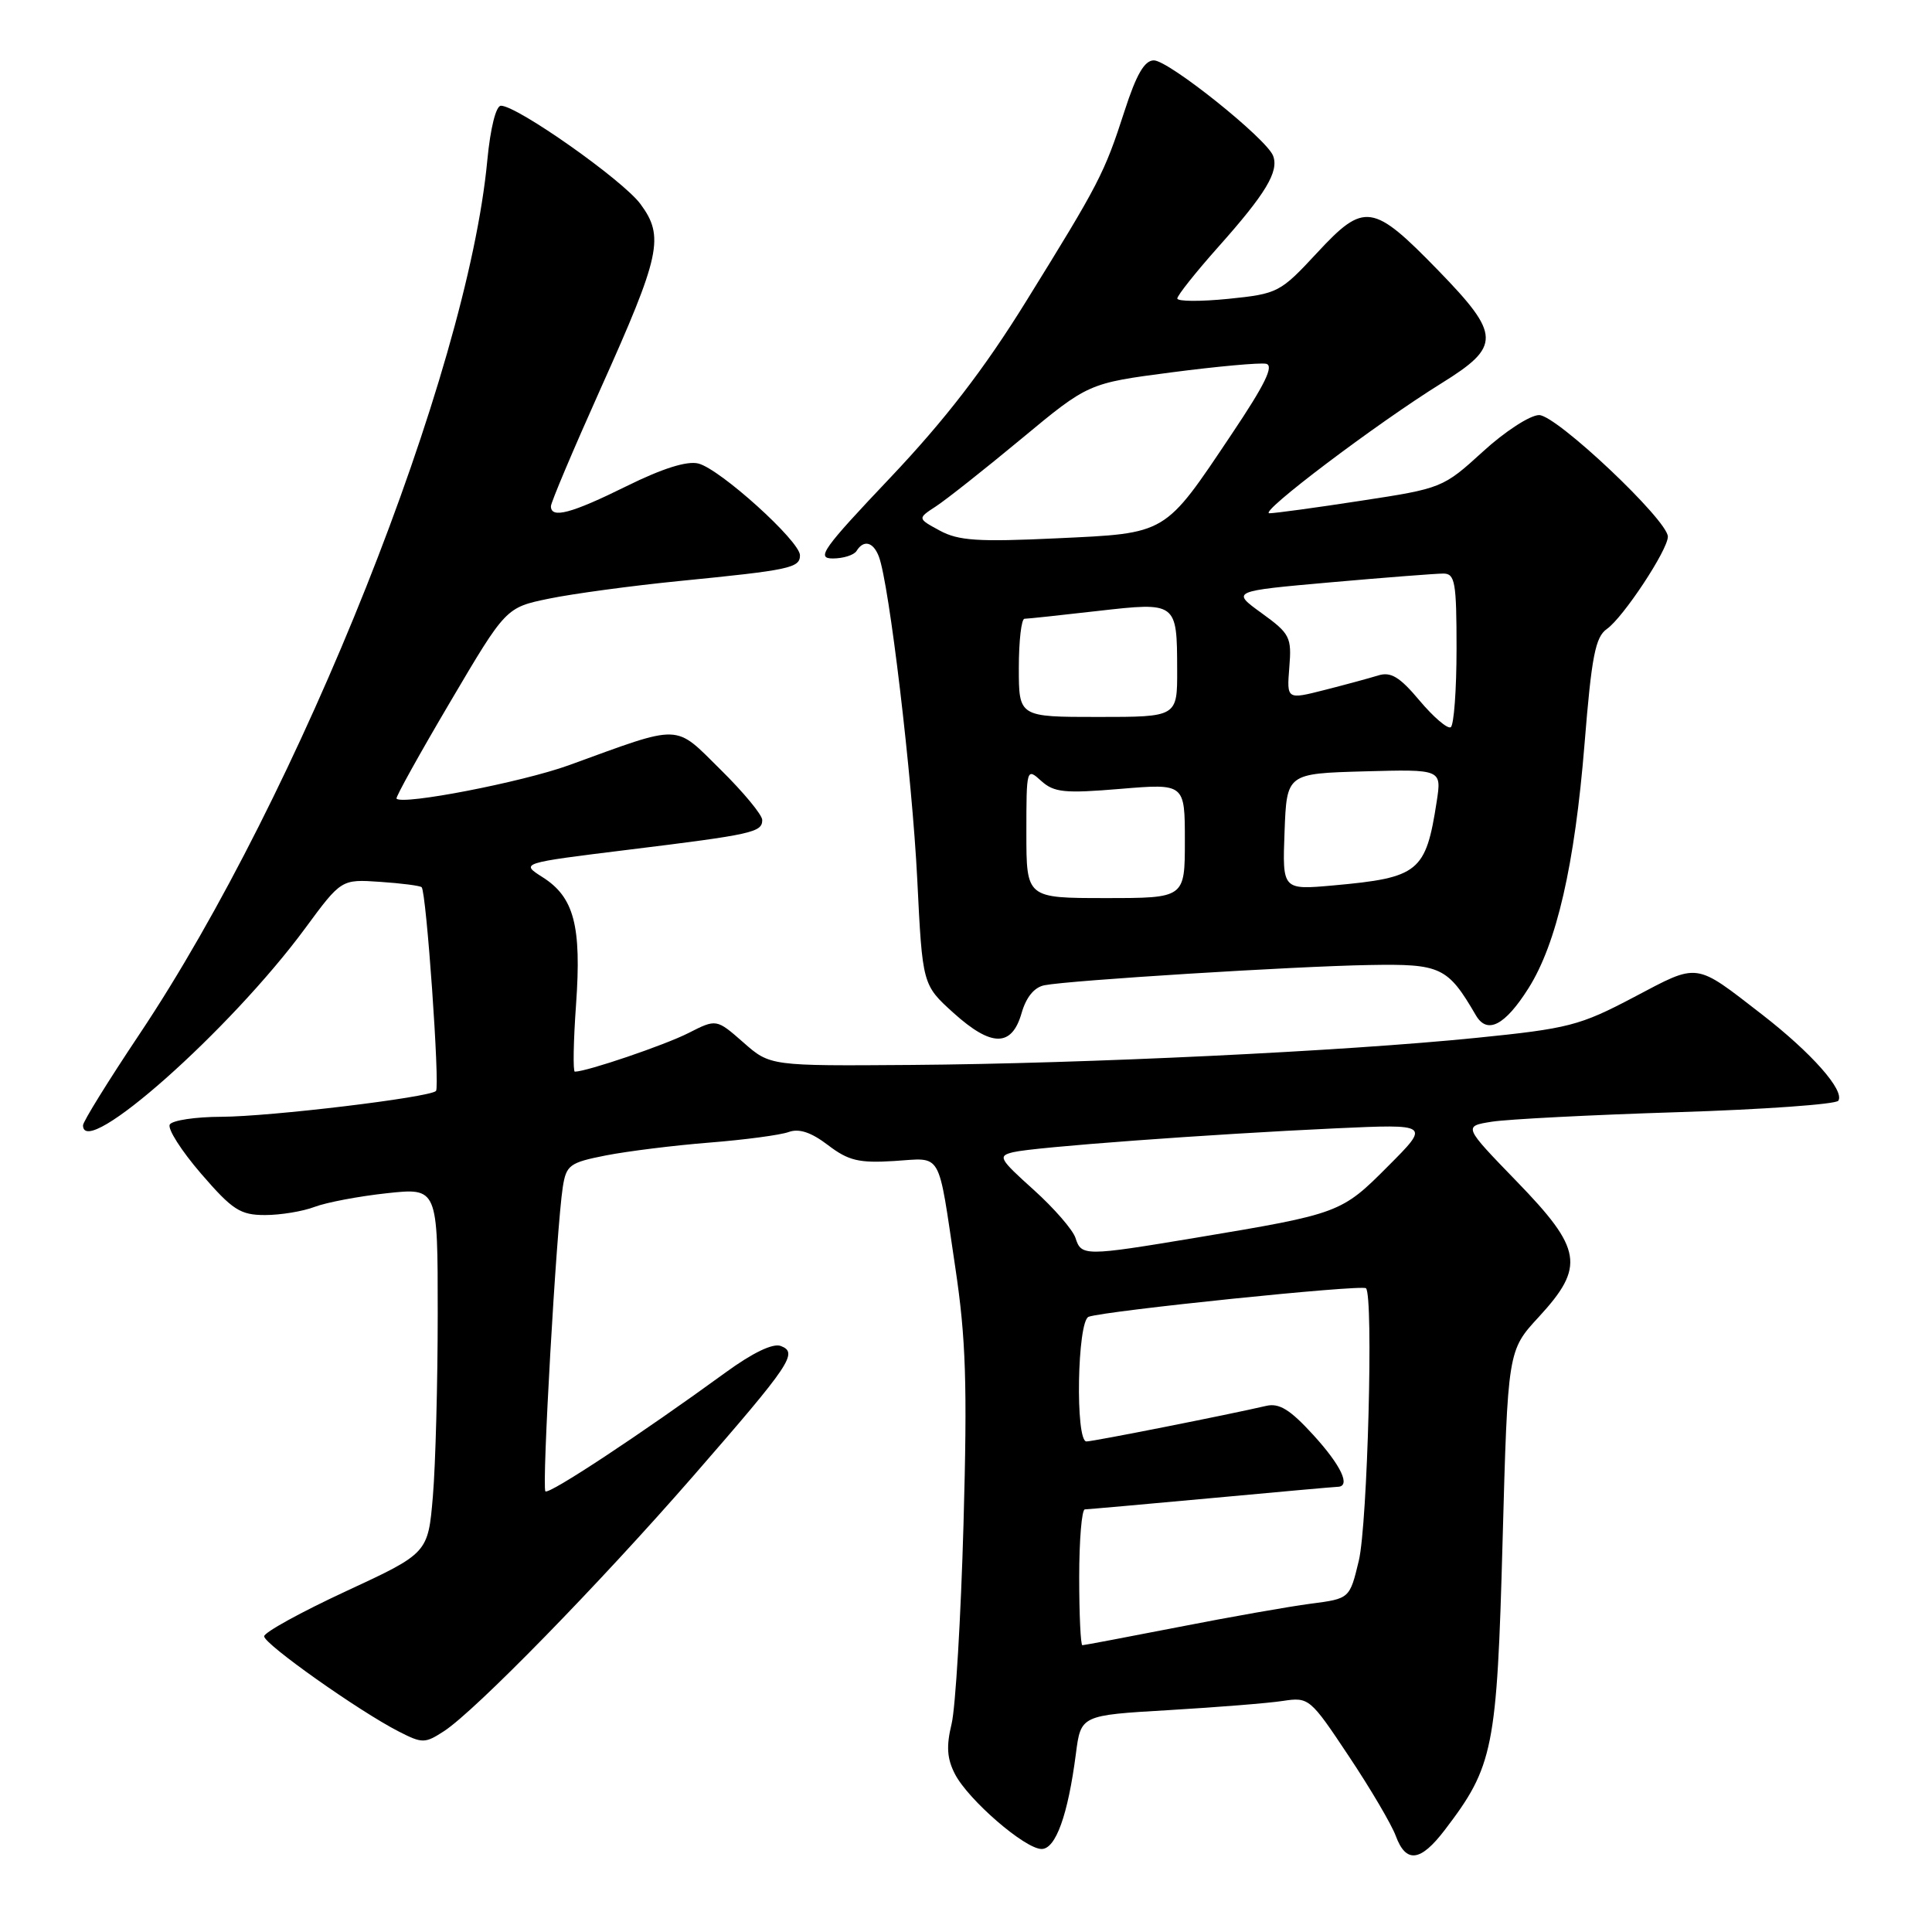 <?xml version="1.0" encoding="UTF-8" standalone="no"?>
<!DOCTYPE svg PUBLIC "-//W3C//DTD SVG 1.1//EN" "http://www.w3.org/Graphics/SVG/1.1/DTD/svg11.dtd" >
<svg xmlns="http://www.w3.org/2000/svg" xmlns:xlink="http://www.w3.org/1999/xlink" version="1.1" viewBox="0 0 256 256">
 <g >
 <path fill="currentColor"
d=" M 191.44 242.48 C 197.89 234.04 198.35 231.74 199.10 204.22 C 199.79 178.95 199.79 178.95 203.90 174.50 C 210.05 167.82 209.67 165.51 200.94 156.51 C 193.89 149.23 193.89 149.23 197.69 148.63 C 199.79 148.30 210.85 147.73 222.28 147.37 C 233.71 147.01 243.30 146.32 243.59 145.85 C 244.44 144.48 240.04 139.52 233.51 134.45 C 224.48 127.46 225.18 127.55 216.50 132.13 C 209.33 135.91 207.83 136.29 195.64 137.52 C 178.07 139.30 143.79 140.94 120.77 141.11 C 102.04 141.25 102.04 141.25 98.49 138.12 C 94.93 135.00 94.93 135.00 91.21 136.89 C 88.09 138.48 77.73 142.00 76.17 142.00 C 75.91 142.00 75.98 137.99 76.33 133.10 C 77.07 122.68 76.07 118.87 71.89 116.23 C 68.95 114.36 68.95 114.36 83.22 112.60 C 99.74 110.57 101.00 110.29 101.00 108.65 C 101.00 107.98 98.53 104.99 95.51 102.01 C 89.27 95.85 90.53 95.89 75.37 101.40 C 69.18 103.64 53.28 106.72 52.54 105.82 C 52.40 105.64 55.60 99.88 59.66 93.00 C 67.03 80.50 67.03 80.50 72.76 79.32 C 75.92 78.67 83.67 77.62 90.00 76.99 C 104.65 75.54 106.00 75.26 106.00 73.58 C 106.00 71.71 95.41 62.14 92.54 61.42 C 91.04 61.04 87.77 62.07 83.02 64.42 C 75.70 68.04 73.00 68.76 73.00 67.08 C 73.00 66.58 75.96 59.58 79.57 51.53 C 87.54 33.78 88.06 31.36 84.86 27.03 C 82.53 23.87 68.54 14.01 66.38 14.01 C 65.72 14.00 64.98 16.96 64.57 21.25 C 61.91 49.55 39.76 105.19 18.47 137.05 C 14.36 143.20 11.00 148.62 11.00 149.11 C 11.00 153.79 30.51 136.48 40.44 123.00 C 45.23 116.50 45.23 116.50 50.37 116.85 C 53.19 117.04 55.67 117.36 55.87 117.56 C 56.49 118.14 58.31 144.02 57.77 144.56 C 56.91 145.42 35.81 147.96 29.31 147.98 C 25.90 147.99 22.84 148.45 22.50 149.00 C 22.16 149.55 24.02 152.47 26.63 155.50 C 30.81 160.34 31.83 161.00 35.13 161.00 C 37.18 161.00 40.14 160.51 41.68 159.92 C 43.23 159.33 47.54 158.51 51.25 158.11 C 58.00 157.38 58.00 157.38 58.00 174.04 C 58.00 183.20 57.71 194.10 57.36 198.25 C 56.72 205.80 56.72 205.80 45.86 210.84 C 39.89 213.61 35.00 216.30 35.00 216.82 C 35.00 217.85 47.57 226.74 52.83 229.43 C 55.96 231.03 56.30 231.03 58.83 229.39 C 62.97 226.70 79.41 209.87 91.86 195.58 C 104.81 180.71 105.79 179.24 103.46 178.35 C 102.43 177.95 99.74 179.24 96.16 181.85 C 84.95 190.01 72.74 198.07 72.27 197.61 C 71.77 197.10 73.73 162.73 74.57 157.31 C 75.03 154.37 75.47 154.05 80.28 153.10 C 83.15 152.54 89.33 151.77 94.00 151.40 C 98.67 151.03 103.40 150.40 104.50 150.00 C 105.88 149.50 107.48 150.03 109.71 151.73 C 112.42 153.80 113.82 154.13 118.48 153.84 C 124.94 153.44 124.23 152.21 126.58 167.94 C 127.99 177.36 128.19 183.38 127.67 201.94 C 127.32 214.35 126.61 226.27 126.09 228.43 C 125.37 231.38 125.48 233.03 126.54 235.08 C 128.32 238.51 135.82 245.00 138.02 245.00 C 139.89 245.00 141.51 240.50 142.56 232.39 C 143.22 227.28 143.22 227.28 154.86 226.60 C 161.26 226.22 168.07 225.68 170.00 225.38 C 173.43 224.86 173.61 225.01 178.71 232.68 C 181.58 236.98 184.38 241.74 184.94 243.25 C 186.30 246.94 188.22 246.71 191.44 242.48 Z  M 135.37 134.23 C 135.97 132.13 137.05 130.81 138.40 130.55 C 141.68 129.90 171.50 128.04 181.43 127.87 C 190.93 127.70 191.82 128.11 195.56 134.53 C 197.06 137.10 199.41 135.89 202.53 130.95 C 206.27 125.03 208.66 114.61 209.96 98.57 C 210.89 86.99 211.39 84.41 212.92 83.34 C 215.08 81.83 221.00 72.87 221.00 71.11 C 221.00 68.94 206.24 55.00 203.94 55.00 C 202.75 55.00 199.39 57.18 196.48 59.85 C 191.23 64.64 191.04 64.72 180.34 66.35 C 174.38 67.27 168.92 68.01 168.20 68.01 C 166.68 68.00 182.39 56.13 191.01 50.78 C 198.91 45.88 198.87 44.38 190.61 35.87 C 181.90 26.91 180.79 26.74 174.53 33.49 C 169.63 38.77 169.32 38.93 162.75 39.60 C 159.04 39.97 156.00 39.95 156.00 39.55 C 156.00 39.15 158.44 36.08 161.43 32.72 C 167.73 25.65 169.49 22.72 168.69 20.64 C 167.82 18.37 154.86 8.00 152.89 8.00 C 151.65 8.00 150.57 9.87 149.01 14.70 C 146.33 22.99 145.65 24.30 135.97 39.92 C 130.40 48.92 125.23 55.62 117.99 63.27 C 109.01 72.74 108.11 74.00 110.35 74.00 C 111.74 74.00 113.16 73.55 113.50 73.00 C 114.44 71.48 115.71 71.80 116.45 73.74 C 117.82 77.29 120.87 102.97 121.54 116.50 C 122.23 130.50 122.23 130.50 126.36 134.23 C 131.39 138.76 134.07 138.76 135.37 134.23 Z  M 143.00 209.00 C 143.00 204.05 143.34 200.00 143.75 200.00 C 144.16 199.99 151.70 199.32 160.50 198.51 C 169.30 197.69 176.84 197.02 177.25 197.01 C 179.03 196.98 177.72 194.19 174.01 190.13 C 170.93 186.76 169.50 185.88 167.76 186.29 C 162.78 187.45 144.87 191.00 143.96 191.00 C 142.46 191.00 142.74 175.03 144.25 174.48 C 146.42 173.69 180.48 170.18 181.00 170.70 C 182.01 171.69 181.21 201.94 180.05 206.80 C 178.84 211.83 178.84 211.83 173.67 212.50 C 170.83 212.87 162.95 214.26 156.17 215.59 C 149.39 216.91 143.65 218.00 143.42 218.00 C 143.19 218.00 143.00 213.95 143.00 209.00 Z  M 142.51 164.04 C 142.17 162.97 139.67 160.09 136.96 157.65 C 132.38 153.53 132.18 153.17 134.26 152.67 C 137.02 152.00 160.15 150.29 177.00 149.51 C 189.50 148.94 189.50 148.94 183.92 154.53 C 177.75 160.73 177.50 160.83 158.50 164.00 C 143.73 166.46 143.28 166.46 142.51 164.04 Z  M 136.00 110.35 C 136.00 101.81 136.03 101.71 137.96 103.47 C 139.67 105.01 141.05 105.15 148.46 104.53 C 157.00 103.82 157.00 103.82 157.00 111.41 C 157.00 119.00 157.00 119.00 146.50 119.00 C 136.00 119.00 136.00 119.00 136.00 110.35 Z  M 170.21 110.22 C 170.50 102.50 170.50 102.50 180.77 102.21 C 191.03 101.93 191.03 101.93 190.37 106.21 C 188.93 115.55 188.01 116.30 176.71 117.32 C 169.92 117.93 169.92 117.93 170.21 110.22 Z  M 188.10 92.83 C 185.47 89.69 184.29 88.98 182.62 89.50 C 181.46 89.86 178.25 90.73 175.50 91.43 C 170.50 92.70 170.50 92.70 170.84 88.43 C 171.17 84.43 170.93 83.96 167.17 81.24 C 163.15 78.33 163.15 78.33 176.33 77.16 C 183.57 76.52 190.29 76.00 191.25 76.00 C 192.80 76.00 193.00 77.14 193.00 85.94 C 193.00 91.41 192.65 96.10 192.23 96.36 C 191.81 96.62 189.95 95.03 188.10 92.83 Z  M 135.00 88.50 C 135.00 84.92 135.34 82.00 135.75 81.99 C 136.16 81.99 140.52 81.52 145.42 80.96 C 155.95 79.76 155.96 79.77 155.98 88.75 C 156.00 95.00 156.00 95.00 145.50 95.00 C 135.00 95.00 135.00 95.00 135.00 88.50 Z  M 124.53 70.31 C 121.56 68.70 121.56 68.70 124.01 67.10 C 125.36 66.22 130.46 62.19 135.34 58.14 C 144.21 50.78 144.21 50.78 155.23 49.34 C 161.29 48.55 166.92 48.04 167.75 48.20 C 168.85 48.42 167.64 50.91 163.22 57.50 C 154.21 70.95 154.73 70.64 140.00 71.33 C 129.62 71.82 127.00 71.65 124.53 70.31 Z "/>
</g>
</svg>